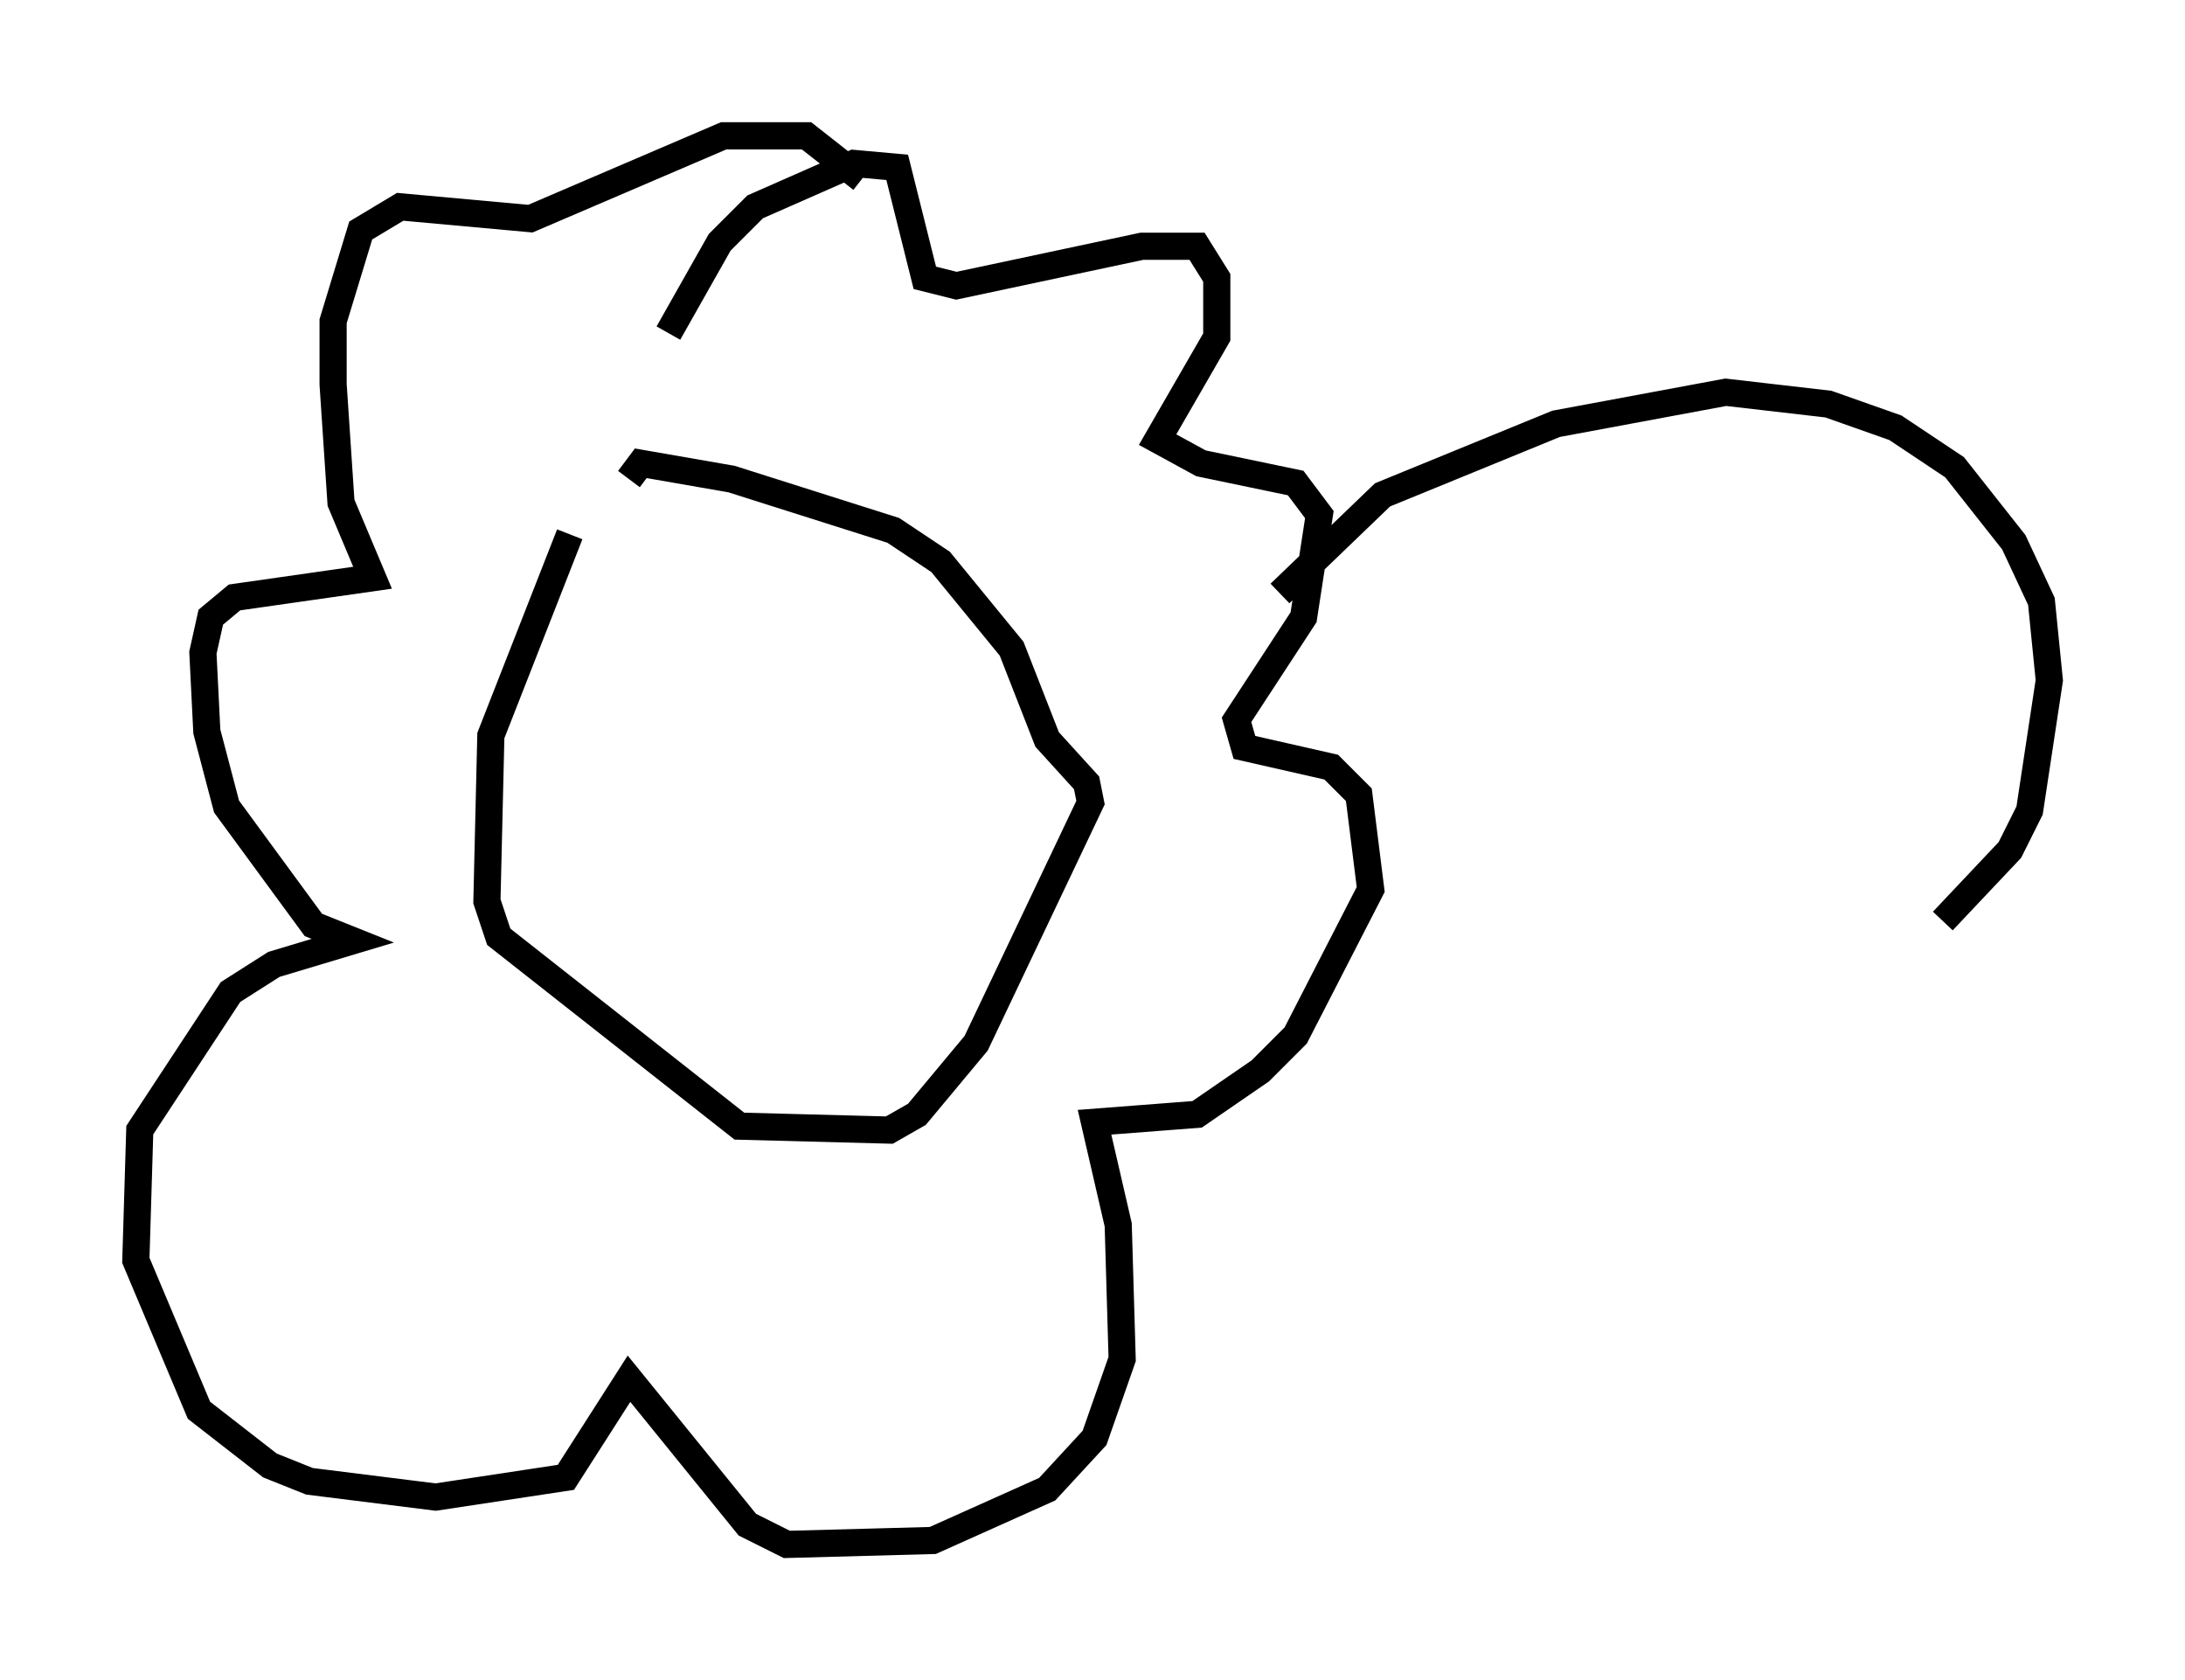 <?xml version="1.0" encoding="utf-8" ?>
<svg baseProfile="full" height="61.855" version="1.1" width="80.447" xmlns="http://www.w3.org/2000/svg" xmlns:ev="http://www.w3.org/2001/xml-events" xmlns:xlink="http://www.w3.org/1999/xlink"><defs /><rect fill="white" height="61.855" width="80.447" x="0" y="0" /><path d="M23.156, 17.927 m-2.179, 1.743 l-2.905, 7.408 -0.145, 6.101 l0.436, 1.307 8.86, 6.972 l5.52, 0.145 1.017, -0.581 l2.179, -2.615 4.212, -8.86 l-0.145, -0.726 -1.453, -1.598 l-1.307, -3.341 -2.615, -3.196 l-1.743, -1.162 -5.955, -1.888 l-3.341, -0.581 -0.436, 0.581 m1.453, -5.374 l1.888, -3.341 1.307, -1.307 l3.631, -1.598 1.598, 0.145 l1.017, 4.067 1.162, 0.291 l6.827, -1.453 2.034, 0.0 l0.726, 1.162 0.0, 2.179 l-2.179, 3.777 1.598, 0.872 l3.486, 0.726 0.872, 1.162 l-0.581, 3.777 -2.469, 3.777 l0.291, 1.017 3.196, 0.726 l1.017, 1.017 0.436, 3.486 l-2.76, 5.374 -1.307, 1.307 l-2.324, 1.598 -3.777, 0.291 l0.872, 3.777 0.145, 4.939 l-1.017, 2.905 -1.743, 1.888 l-4.212, 1.888 -5.374, 0.145 l-1.453, -0.726 -4.358, -5.374 l-2.324, 3.631 -4.793, 0.726 l-4.648, -0.581 -1.453, -0.581 l-2.615, -2.034 -2.324, -5.52 l0.145, -4.793 3.341, -5.084 l1.598, -1.017 2.905, -0.872 l-1.453, -0.581 -3.196, -4.358 l-0.726, -2.76 -0.145, -2.905 l0.291, -1.307 0.872, -0.726 l5.084, -0.726 -1.162, -2.76 l-0.291, -4.358 0.0, -2.324 l1.017, -3.341 1.453, -0.872 l4.793, 0.436 7.117, -3.05 l3.05, 0.0 2.034, 1.598 m15.397, 15.251 l3.777, -3.631 6.391, -2.615 l6.246, -1.162 3.777, 0.436 l2.469, 0.872 2.179, 1.453 l2.179, 2.76 1.017, 2.179 l0.291, 2.905 -0.726, 4.793 l-0.726, 1.453 -2.469, 2.615 " fill="none" stroke="black" stroke-width="1" /></svg>